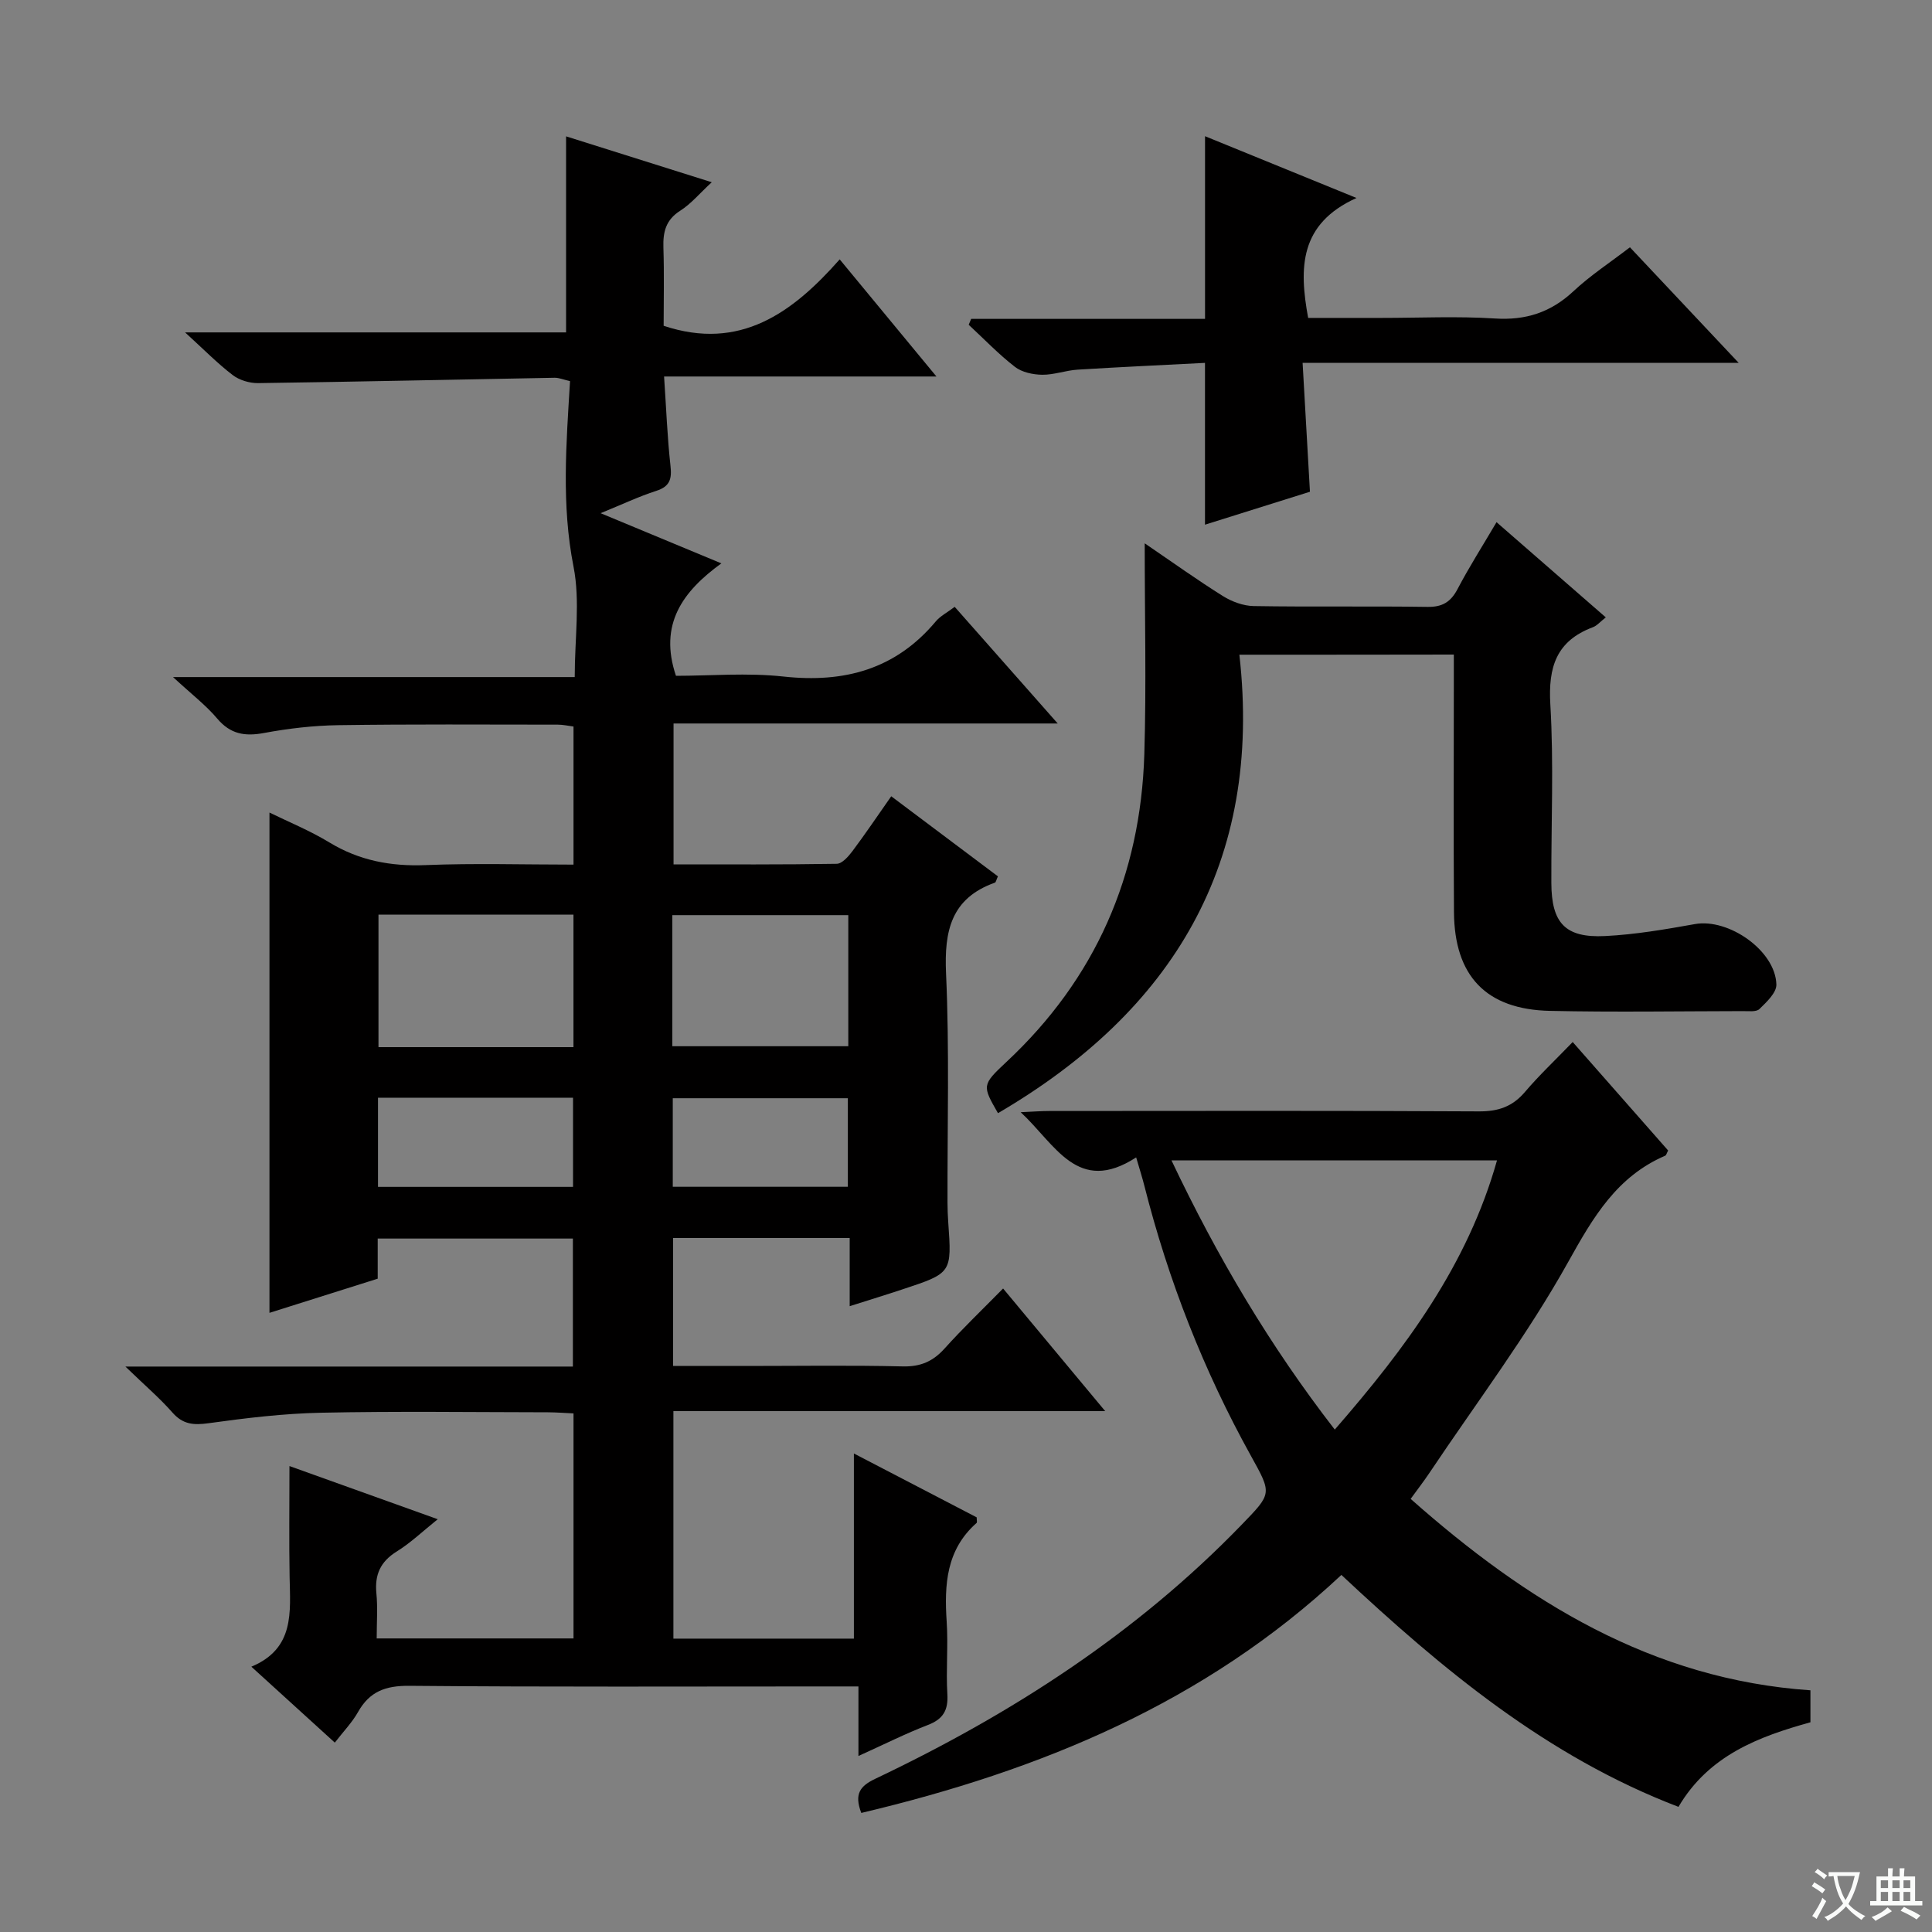 <svg enable-background="new 0 0 400 400" viewBox="0 0 400 400" xmlns="http://www.w3.org/2000/svg"><rect x="0" y="0" width="400" height="400" fill="#808080" stroke="none"/><path d="m377.9 391.2c-.2.3-.4.5-.6.8-.7-.6-1.4-1-2.2-1.5.2-.3.4-.5.5-.8.6.4 1.4.8 2.3 1.5zm-1.8 6.1c-.2-.2-.5-.4-.9-.6.4-.6.8-1.2 1.2-1.9s.7-1.3.9-1.9c.3.3.5.5.8.7-.7 1.3-1.4 2.6-2 3.7zm2.2-9c-.3.3-.5.5-.6.8-.6-.6-1.3-1.1-2-1.5.3-.3.5-.5.6-.7.6.5 1.3.9 2 1.4zm.3.2v-.9h2 4.5c-.3 1.3-.6 2.5-1 3.6s-.9 2.1-1.4 3c.4.5 1 1 1.6 1.4s1.2.8 1.9 1.1c-.3.2-.5.4-.8.8-.4-.3-1-.7-1.6-1.2s-1.2-1.1-1.6-1.6c-.5.6-1.1 1.1-1.7 1.6s-1.4.9-2.1 1.4c-.1-.3-.3-.5-.7-.8.6-.2 1.2-.5 1.9-1s1.4-1.1 2-1.8c-.5-.8-.9-1.6-1.2-2.5s-.6-2-.8-3.2c-.4.1-.7.1-1 .1zm2.5 2.7c.3 1 .7 1.7 1 2.2.3-.5.6-1.1 1-2s.6-1.9.9-3h-3.2-.4c.1.9.3 1.8.7 2.8z" fill="#fafbfa"/><path d="m396.5 388.5v1.5 3.6h1.5v.9c-.4 0-1 0-1.7 0h-7.9c-.5 0-.9 0-1.2 0v-.9h1.3v-3.5c0-.7 0-1.2 0-1.6h2.4c0-.8 0-1.4 0-1.7h1c0 .3-.1.8-.1 1.7h1.5c0-.8 0-1.4 0-1.7h1c0 .3-.1.9-.1 1.7zm-8.2 9.2c-.2-.3-.5-.5-.8-.8.8-.3 1.4-.6 1.9-.9s1-.7 1.4-1.1c.3.3.6.5.9.8-1.6 1-2.8 1.6-3.4 2zm2.6-6.8v-1.6h-1.5v1.6zm0 2.7v-1.9h-1.5v1.9zm2.4-2.7v-1.6h-1.5v1.6zm0 2.7v-1.9h-1.5v1.9zm.2 2 .7-.8c.4.2.9.5 1.6.8s1.3.7 1.8 1c-.3.3-.5.5-.8.8-.4-.3-1.5-1-3.3-1.8zm2-4.7v-1.6h-1.4v1.6zm0 2.7v-1.9h-1.4v1.9z" fill="#fafbfa"/><g fill="#010000"><path d="m25.96 282.93h92.65c0-8.99 0-17.55 0-26.5-13.26 0-26.64 0-40.41 0v8.31c-7.73 2.44-15.25 4.81-22.41 7.07 0-34.54 0-68.93 0-103.58 3.89 1.91 8.34 3.72 12.39 6.18 6.21 3.77 12.74 4.99 19.96 4.7 10.1-.41 20.24-.1 30.6-.1 0-9.74 0-19 0-28.59-1.05-.13-2.15-.39-3.25-.39-15.16-.01-30.33-.11-45.49.11-5.13.08-10.3.68-15.35 1.62-3.97.74-6.95.24-9.68-2.99-2.35-2.78-5.31-5.04-9.15-8.59h83.17c0-8.05 1.16-15.71-.25-22.87-2.52-12.79-1.5-25.47-.72-38.4-1.33-.3-2.26-.71-3.18-.7-20.47.37-40.94.83-61.41 1.11-1.77.02-3.88-.61-5.27-1.68-3.15-2.41-5.96-5.28-9.84-8.82h78.88c0-13.84 0-26.89 0-40.59 9.52 3 19.32 6.08 30.16 9.5-2.51 2.31-4.28 4.47-6.52 5.89-2.99 1.9-3.59 4.39-3.49 7.62.18 5.48.05 10.96.05 16.21 15.81 5.26 26.66-2.66 36.45-13.75 6.86 8.31 13.08 15.84 20.03 24.25-19.21 0-37.5 0-56.39 0 .45 6.64.67 12.56 1.32 18.43.31 2.74-.06 4.32-2.94 5.25-3.59 1.15-7.02 2.79-11.52 4.62 8.72 3.62 16.43 6.83 25 10.39-8.03 5.82-12.99 12.62-9.4 23.28 7.07 0 14.75-.67 22.26.15 12.59 1.37 23.21-1.48 31.53-11.41.93-1.12 2.35-1.83 3.92-3.02 6.93 7.85 13.8 15.63 21.33 24.15-27.04 0-53.09 0-79.54 0v29.17c11.26 0 22.53.07 33.79-.12 1.11-.02 2.41-1.51 3.24-2.61 2.69-3.59 5.2-7.32 8.04-11.37 7.45 5.59 14.81 11.11 22.09 16.58-.35.74-.41 1.22-.62 1.3-9.06 3.23-10.52 9.96-10.12 18.79.71 15.8.26 31.65.3 47.48 0 1.33.06 2.67.15 3.99.75 10.56.76 10.57-9.45 13.94-3.43 1.14-6.89 2.2-10.95 3.49 0-2.92 0-5.21 0-7.5 0-2.12 0-4.25 0-6.61-12.45 0-24.36 0-36.56 0v26.49h15.04c10.83 0 21.67-.17 32.49.09 3.69.09 6.27-1.03 8.68-3.71 3.76-4.18 7.84-8.07 12.11-12.42 7.03 8.44 13.69 16.44 21.14 25.39-30.4 0-59.72 0-89.4 0v47.1h37.37c0-12.71 0-25.24 0-38.33 8.34 4.34 16.92 8.8 25.42 13.22 0 .56.13 1.02-.02 1.16-6.29 5.55-6.7 12.78-6.19 20.44.33 4.98-.16 10.01.14 14.99.2 3.33-.85 5.17-4.01 6.39-4.6 1.77-9.03 4-14.4 6.43 0-5.06 0-9.42 0-14.4-2.65 0-4.58 0-6.52 0-28.83 0-57.66.13-86.49-.13-4.9-.04-8.2 1.17-10.59 5.42-1.21 2.15-2.98 3.97-4.81 6.34-5.66-5.15-11.16-10.15-17.28-15.72 9.01-3.76 8.05-11.32 7.92-18.65-.13-7.31-.03-14.62-.03-22.89 10.21 3.66 20.05 7.19 30.7 11.01-3.1 2.48-5.6 4.89-8.49 6.68-3.4 2.11-4.59 4.82-4.21 8.69.29 2.96.06 5.97.06 9.31h40.75c0-15.48 0-30.75 0-46.59-1.75-.08-3.51-.22-5.27-.23-15.66-.02-31.33-.24-46.99.09-7.78.16-15.57 1.1-23.29 2.17-3.1.43-5.32.27-7.49-2.21-2.62-2.98-5.68-5.59-9.74-9.52zm92.77-66.13c0-9.46 0-18.36 0-27.43-13.62 0-26.97 0-40.37 0v27.43zm20.47-.19h36.43c0-9.29 0-18.19 0-27.14-12.31 0-24.31 0-36.43 0zm-60.94 10.66v18.46h40.38c0-6.3 0-12.33 0-18.46-13.58 0-26.8 0-40.38 0zm61.03 18.44h36.25c0-6.32 0-12.34 0-18.33-12.27 0-24.15 0-36.25 0z"/><path d="m178.32 375.35c-1.52-3.96-.23-5.59 2.92-7.08 28.14-13.38 54.03-30.05 75.84-52.6 6.27-6.49 6.29-6.36 1.93-14.22-9.81-17.68-17.12-36.35-22.08-55.94-.44-1.73-.98-3.43-1.7-5.88-12.11 7.83-16.68-2.66-23.91-9.36 2.5-.11 4.23-.25 5.95-.25 29.65-.01 59.3-.09 88.95.08 4.02.02 6.94-1 9.52-4.04 2.91-3.42 6.19-6.51 9.87-10.32 6.8 7.73 13.31 15.13 19.76 22.46-.3.54-.38.98-.62 1.08-10.01 4.32-14.89 12.7-20.04 21.94-8.46 15.19-19.04 29.2-28.74 43.7-1.19 1.77-2.49 3.46-3.91 5.41 23.98 21.23 49.97 37.38 82.77 39.63v6.62c-10.65 2.96-21.02 6.8-27.32 17.51-27.19-10.39-48.95-28.51-69.79-48.02-28.29 26.5-62.36 40.5-99.4 49.28zm64.22-135.11c9.51 20.05 20.39 38.41 33.81 55.74 14.7-16.9 27.49-34.08 33.59-55.74-22.43 0-44.37 0-67.4 0z"/><path d="m256.6 135.55c4.86 43.02-13.78 73.76-49.98 94.92-3.24-5.67-3.38-5.82 1.71-10.57 18.5-17.26 27.82-38.67 28.59-63.76.43-14.26.08-28.55.08-43.65 5.77 3.93 10.87 7.59 16.18 10.91 1.85 1.16 4.22 2.04 6.37 2.08 12 .2 24-.01 35.99.17 3.11.05 4.84-1.03 6.25-3.73 2.37-4.52 5.13-8.84 8.05-13.81 7.68 6.7 15 13.07 22.62 19.71-1.14.89-1.81 1.72-2.67 2.04-7.56 2.83-9.27 8.24-8.81 15.98.73 12.29.16 24.65.21 36.98.03 8.3 2.88 11.39 11.12 10.98 6.24-.31 12.46-1.38 18.62-2.48 6.97-1.24 16.67 5.51 16.85 12.52.04 1.69-2.03 3.63-3.51 5.07-.65.64-2.23.42-3.39.43-13.33.02-26.67.24-39.99-.05-13.19-.29-19.77-7.2-19.86-20.44-.11-15.83-.03-31.66-.03-47.49 0-1.82 0-3.64 0-5.84-14.52.03-28.77.03-44.4.03z"/><path d="m337.46 51.2c7.45 7.92 14.5 15.42 22.52 23.93-30.54 0-59.95 0-90.29 0 .53 9.28 1 17.66 1.52 26.68-7.07 2.22-14.38 4.51-21.73 6.82 0-11.2 0-21.79 0-33.5-8.63.45-17.49.85-26.35 1.4-2.47.15-4.92 1.09-7.36 1.06-1.92-.03-4.2-.51-5.66-1.65-3.39-2.63-6.39-5.77-9.55-8.7.17-.41.34-.82.51-1.22h48.42c0-12.92 0-25.15 0-37.82 9.88 4.03 19.89 8.11 31.36 12.79-11.83 5.34-11.92 14.44-10.01 24.83h15.19c7.83 0 15.68-.38 23.47.12 6.41.41 11.56-1.26 16.25-5.63 3.48-3.26 7.55-5.92 11.71-9.11z"/></g></svg>